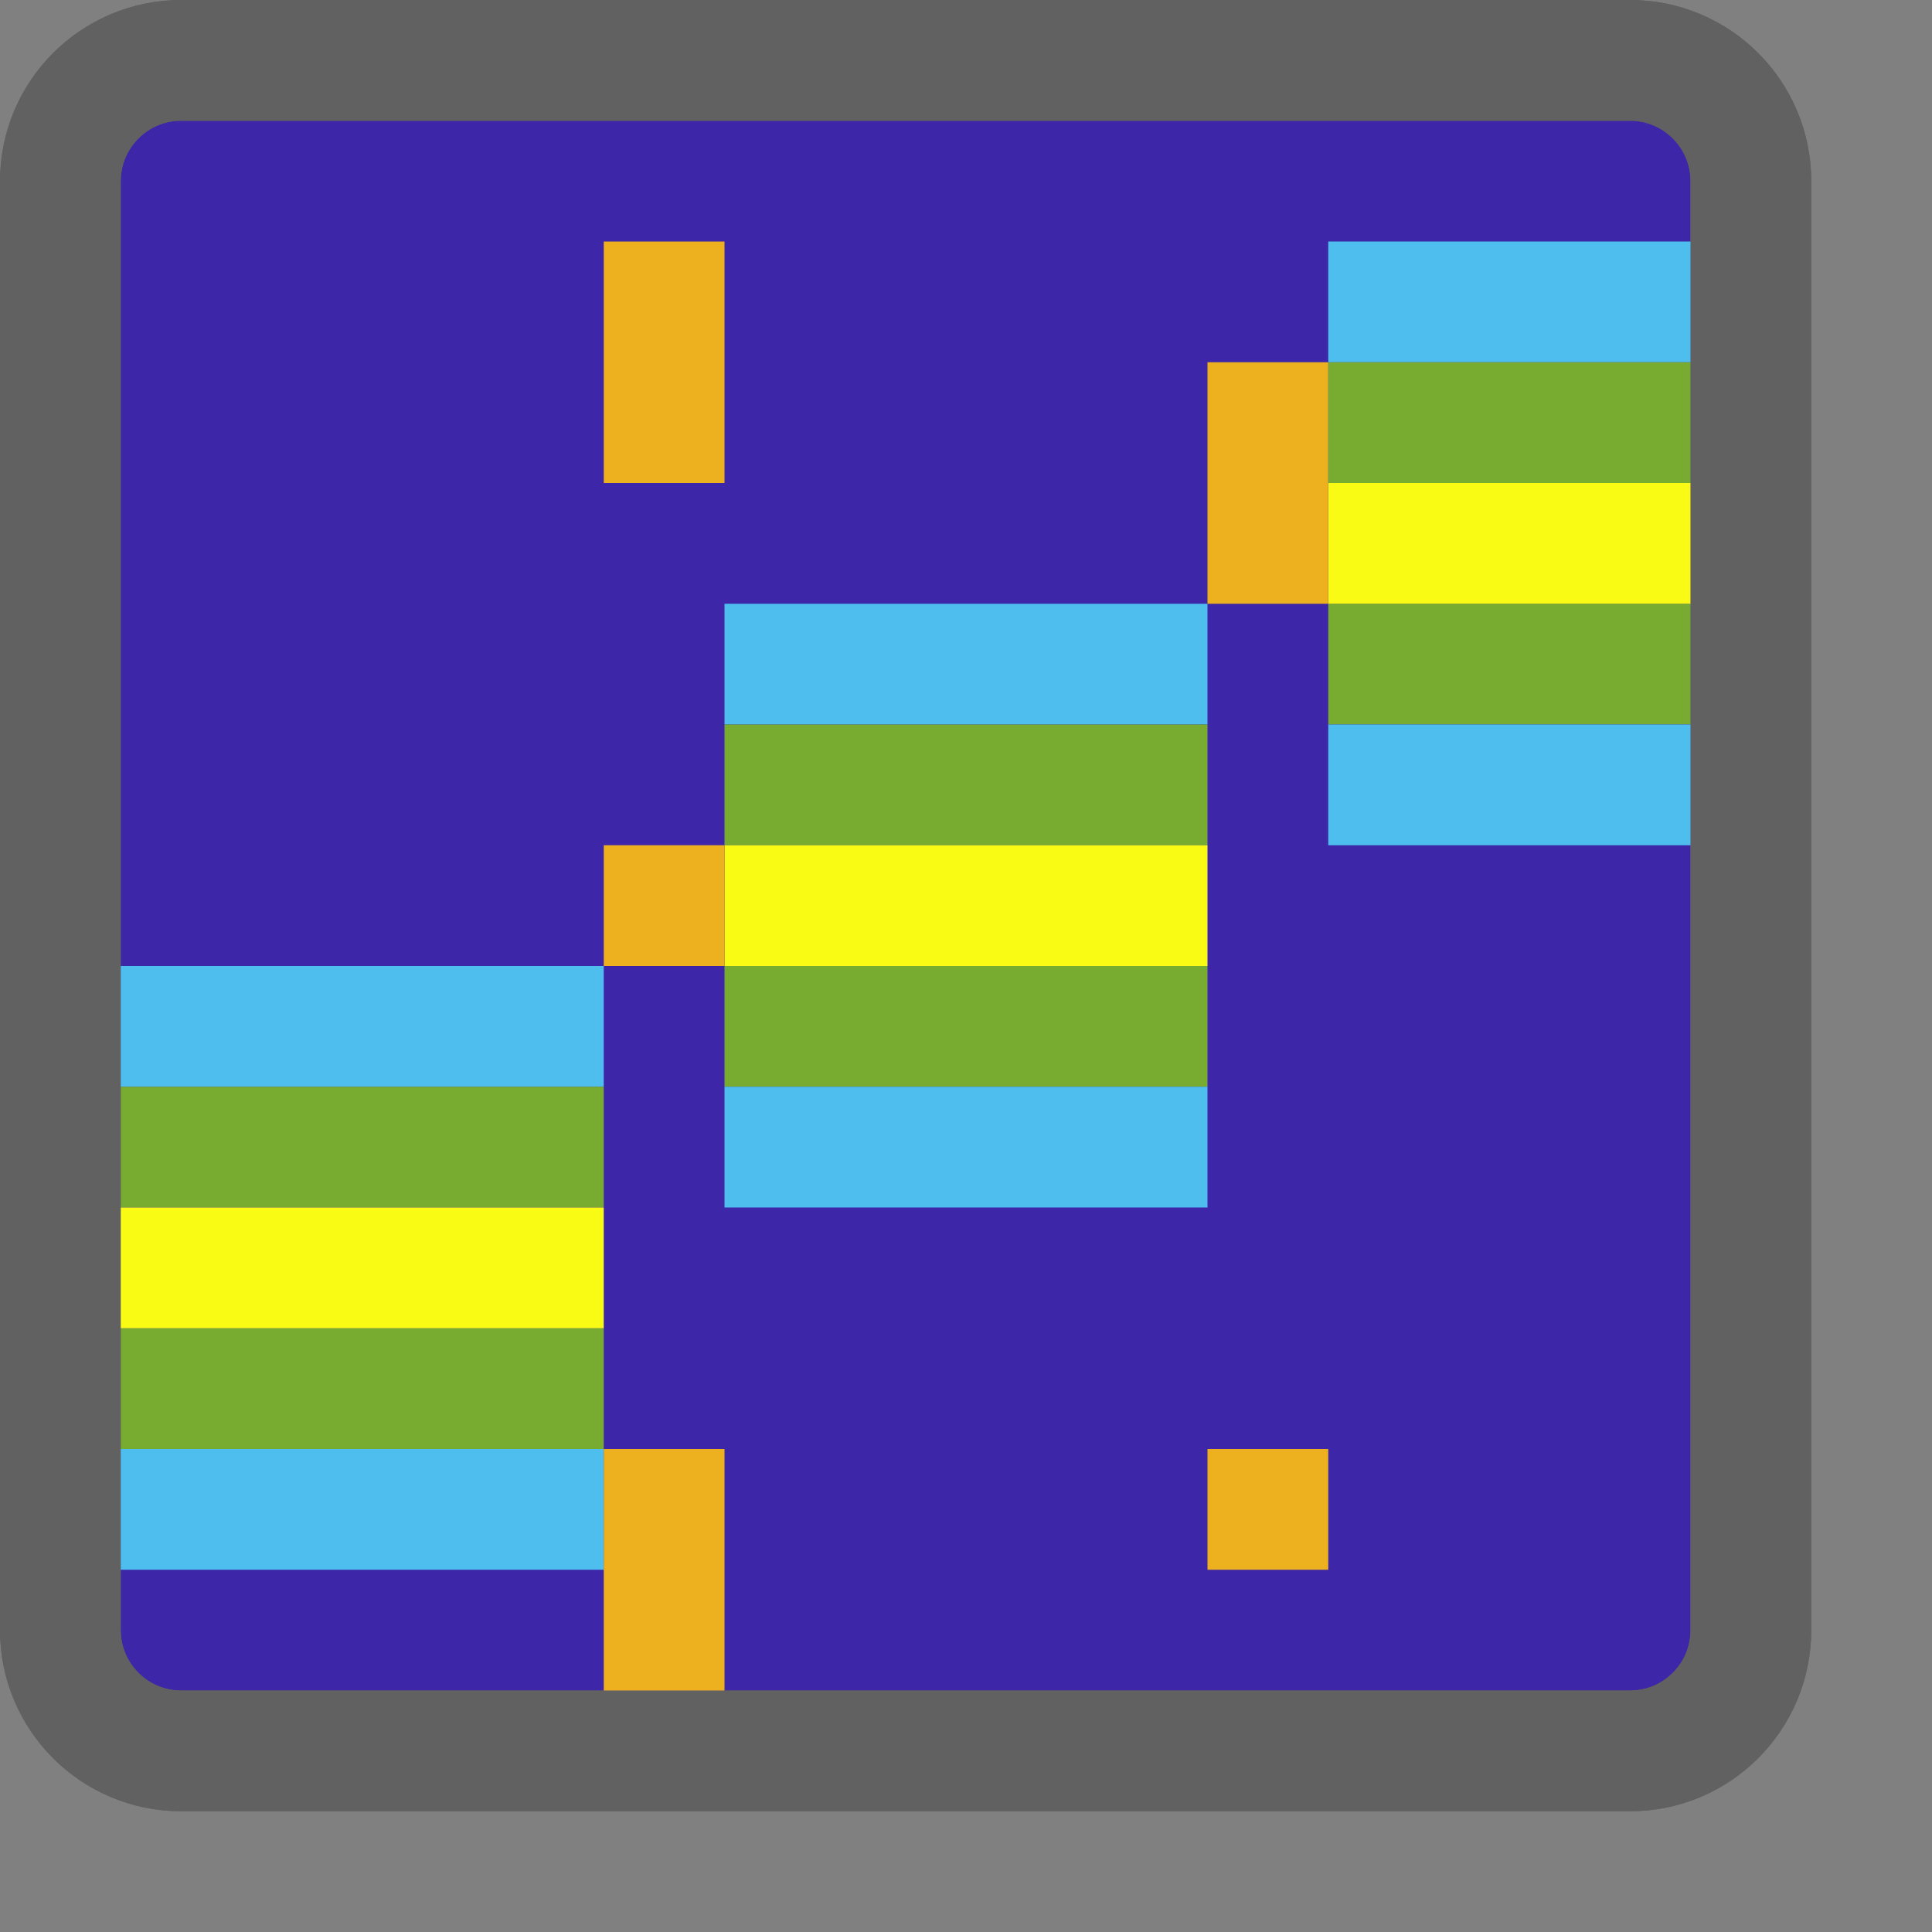 <svg width="16" height="16" viewBox="0 0 16 16" fill="none" xmlns="http://www.w3.org/2000/svg">
<rect x="0" y="0" width="16" height="16" fill="#808080" stroke="none"/>
<path d="M13.5 0.5H1.5C0.948 0.5 0.5 0.948 0.5 1.5V13.5C0.5 14.052 0.948 14.5 1.5 14.5H13.5C14.052 14.5 14.5 14.052 14.5 13.5V1.5C14.5 0.948 14.052 0.5 13.5 0.5Z" fill="#3E26A8" stroke="#616161" stroke-linecap="round"/>
<path d="M13.5 0.5H1.5C0.948 0.5 0.5 0.948 0.5 1.5V13.5C0.5 14.052 0.948 14.5 1.5 14.5H13.5C14.052 14.5 14.5 14.052 14.5 13.5V1.5C14.5 0.948 14.052 0.5 13.5 0.5Z" stroke="#616161" stroke-linecap="round"/>
<path d="M1 11.5H5" stroke="#77AC30"/>
<path d="M1 8.5H5" stroke="#4DBEEE"/>
<path d="M1 9.5H5" stroke="#77AC30"/>
<path d="M1 10.5H5" stroke="#F9FB15"/>
<path d="M1 12.5H5" stroke="#4DBEEE"/>
<path d="M11 5.5H14" stroke="#77AC30"/>
<path d="M11 2.5H14" stroke="#4DBEEE"/>
<path d="M11 3.5H14" stroke="#77AC30"/>
<path d="M11 4.5H14" stroke="#F9FB15"/>
<path d="M11 6.5H14" stroke="#4DBEEE"/>
<path d="M6 8.5H10" stroke="#77AC30"/>
<path d="M6 5.5H10" stroke="#4DBEEE"/>
<path d="M6 6.5H10" stroke="#77AC30"/>
<path d="M6 7.5H10" stroke="#F9FB15"/>
<path d="M5.5 2V4" stroke="#EDB120" stroke-linejoin="round"/>
<path d="M5.5 7V8" stroke="#EDB120" stroke-linejoin="round"/>
<path d="M5.5 12V14" stroke="#EDB120" stroke-linejoin="round"/>
<path d="M10.5 12V13" stroke="#EDB120" stroke-linejoin="round"/>
<path d="M10.5 3V5" stroke="#EDB120" stroke-linejoin="round"/>
<path d="M6 9.5H10" stroke="#4DBEEE"/>
</svg>
